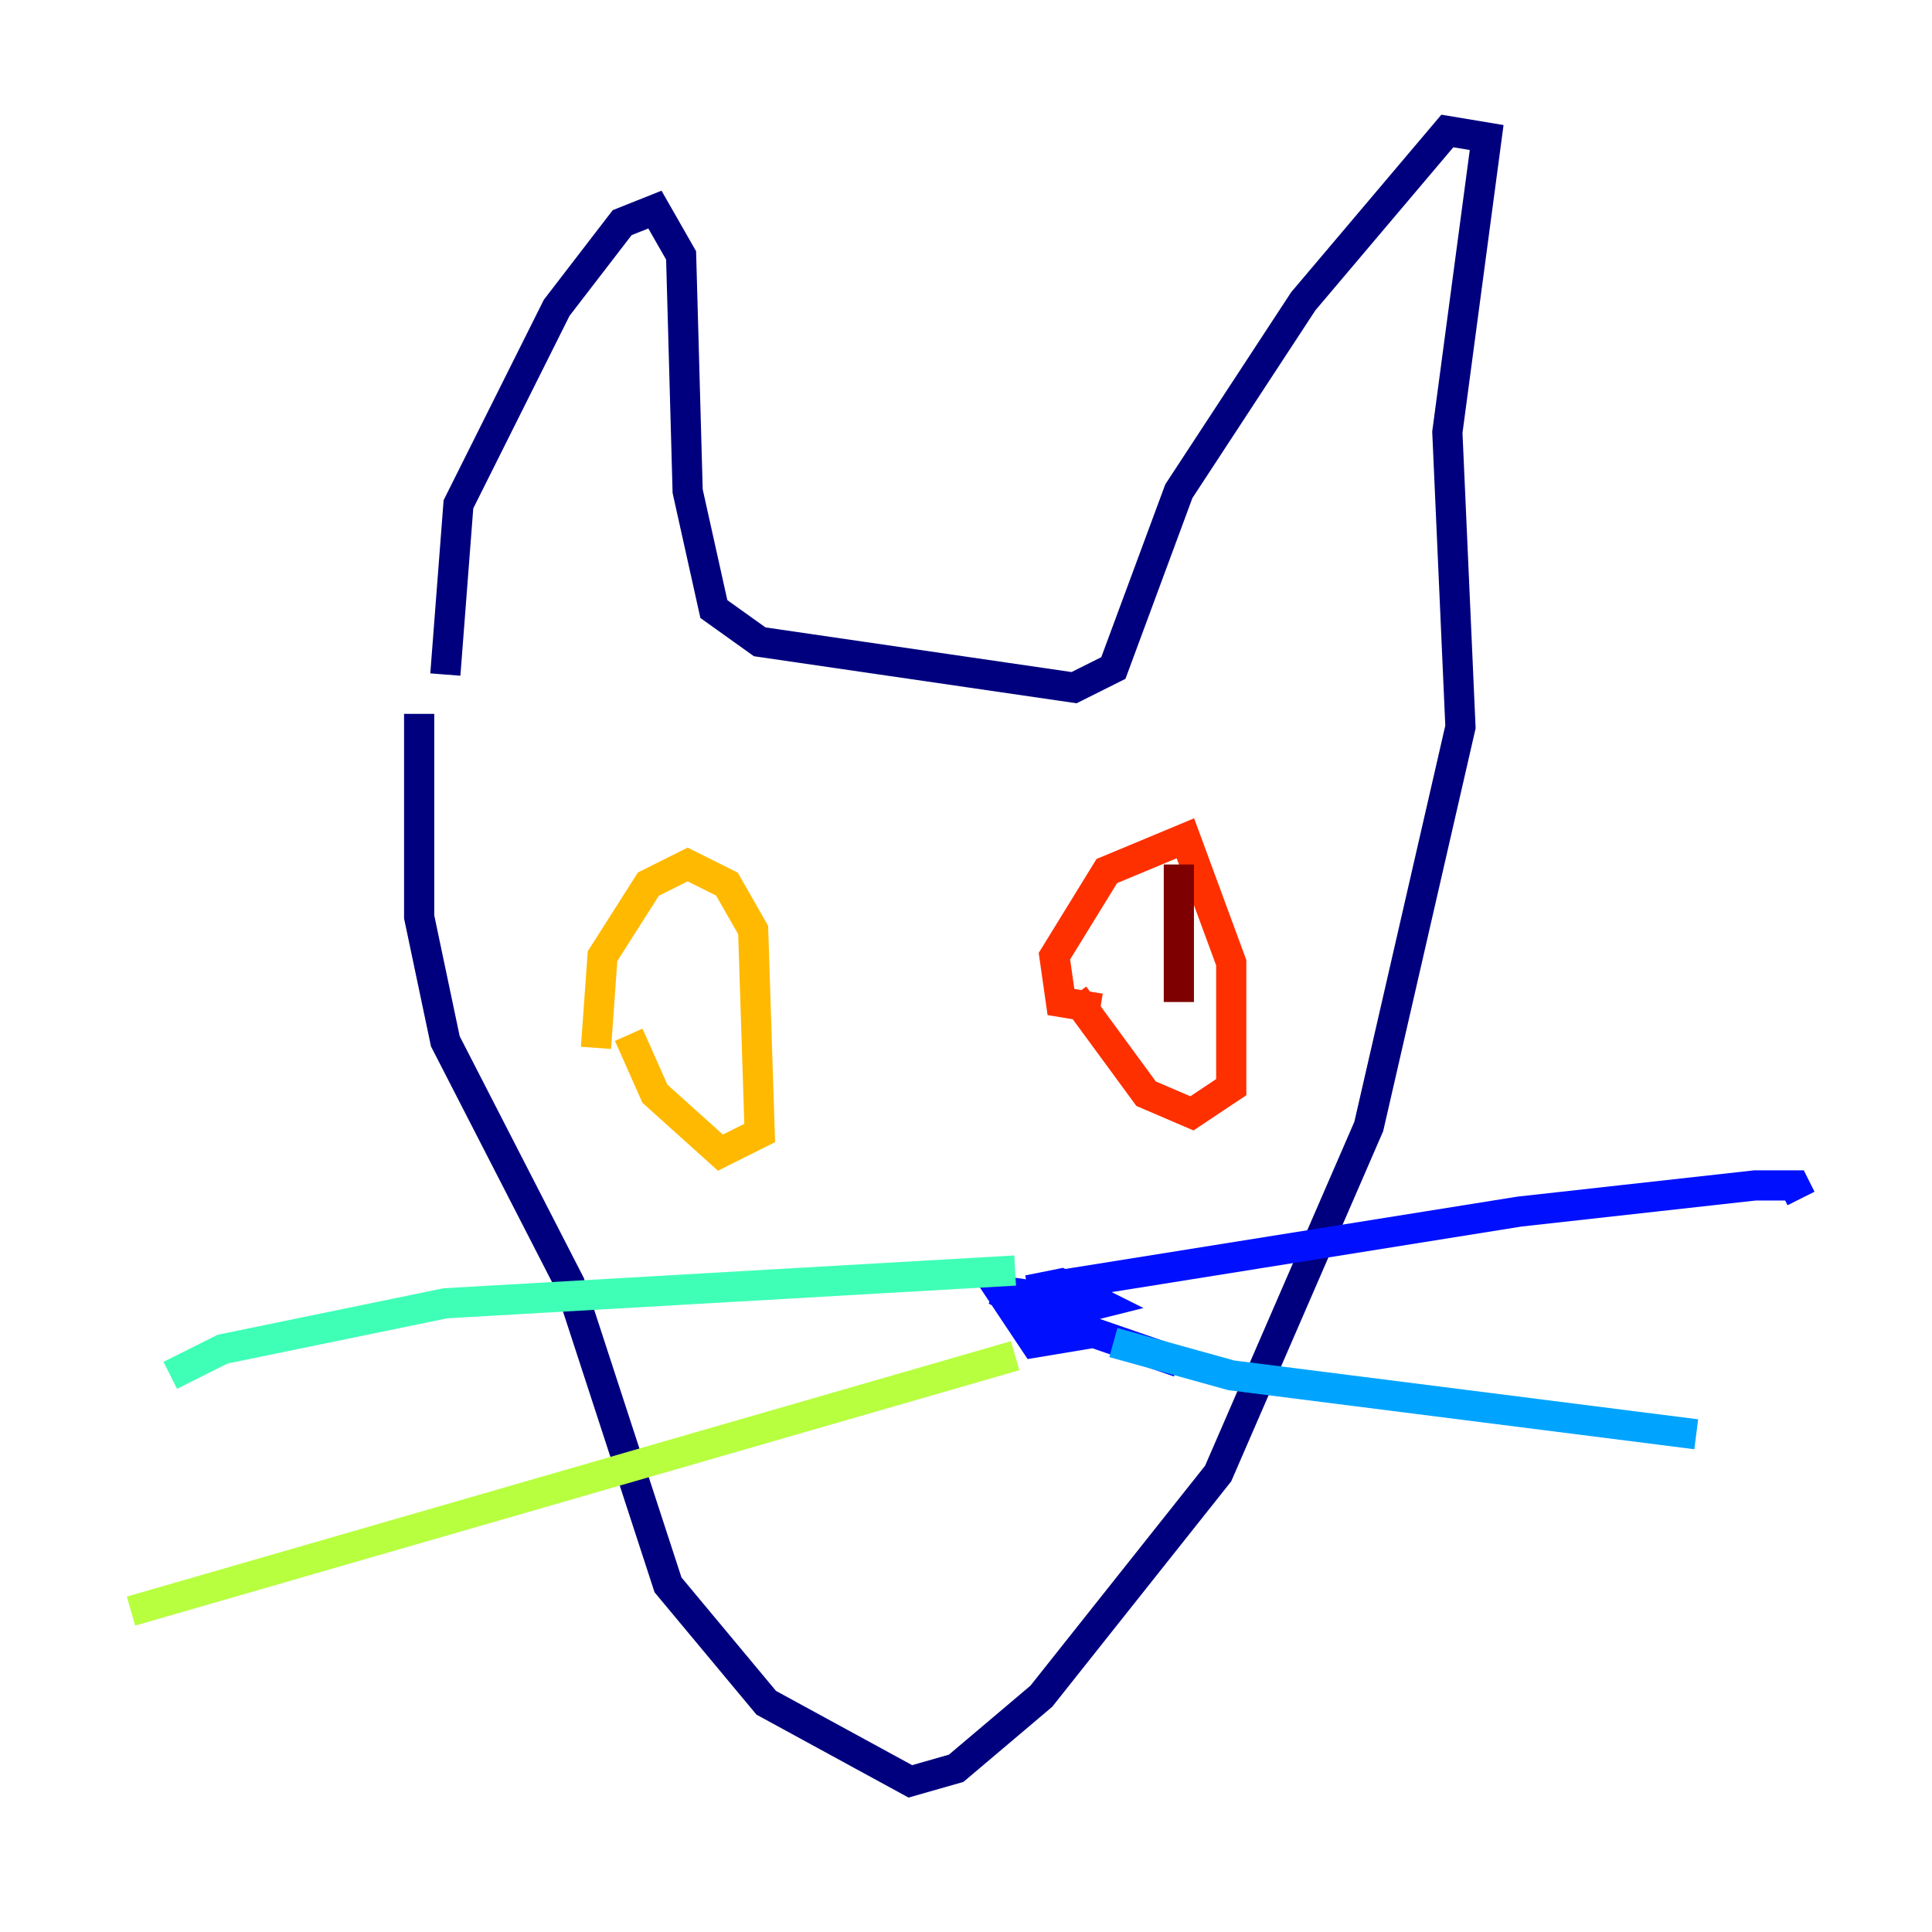 <?xml version="1.0" encoding="utf-8" ?>
<svg baseProfile="tiny" height="128" version="1.2" viewBox="0,0,128,128" width="128" xmlns="http://www.w3.org/2000/svg" xmlns:ev="http://www.w3.org/2001/xml-events" xmlns:xlink="http://www.w3.org/1999/xlink"><defs /><polyline fill="none" points="29.505,44.691 30.373,33.41 36.881,20.393 41.22,14.752 43.39,13.885 45.125,16.922 45.559,32.542 47.295,40.352 50.332,42.522 71.159,45.559 73.763,44.258 78.102,32.542 86.346,19.959 95.891,8.678 98.495,9.112 95.891,28.637 96.759,48.163 90.685,74.63 80.705,97.627 68.99,112.38 63.349,117.153 60.312,118.02 50.766,112.814 44.258,105.003 37.749,85.044 29.505,68.99 27.77,60.746 27.77,47.295" stroke="#00007f" stroke-width="2" /><polyline fill="none" points="78.102,90.251 66.82,86.346 68.556,88.949 71.159,88.515 68.99,85.912 65.953,85.478 69.424,87.214 72.895,86.346 70.291,85.044 68.122,85.478 100.664,80.271 116.285,78.536 118.888,78.536 119.322,79.403" stroke="#0010ff" stroke-width="2" /><polyline fill="none" points="73.763,88.949 81.573,91.119 112.38,95.024" stroke="#00a4ff" stroke-width="2" /><polyline fill="none" points="67.254,84.176 29.505,86.346 14.752,89.383 11.281,91.119" stroke="#3fffb7" stroke-width="2" /><polyline fill="none" points="67.254,89.817 8.678,106.739" stroke="#b7ff3f" stroke-width="2" /><polyline fill="none" points="39.485,69.424 39.919,63.349 42.956,58.576 45.559,57.275 48.163,58.576 49.898,61.614 50.332,75.064 47.729,76.366 43.39,72.461 41.654,68.556" stroke="#ffb900" stroke-width="2" /><polyline fill="none" points="72.895,66.82 70.291,66.386 69.858,63.349 73.329,57.709 78.536,55.539 81.573,63.783 81.573,72.027 78.969,73.763 75.932,72.461 71.159,65.953" stroke="#ff3000" stroke-width="2" /><polyline fill="none" points="78.102,57.275 78.102,66.386" stroke="#7f0000" stroke-width="2" /></svg>